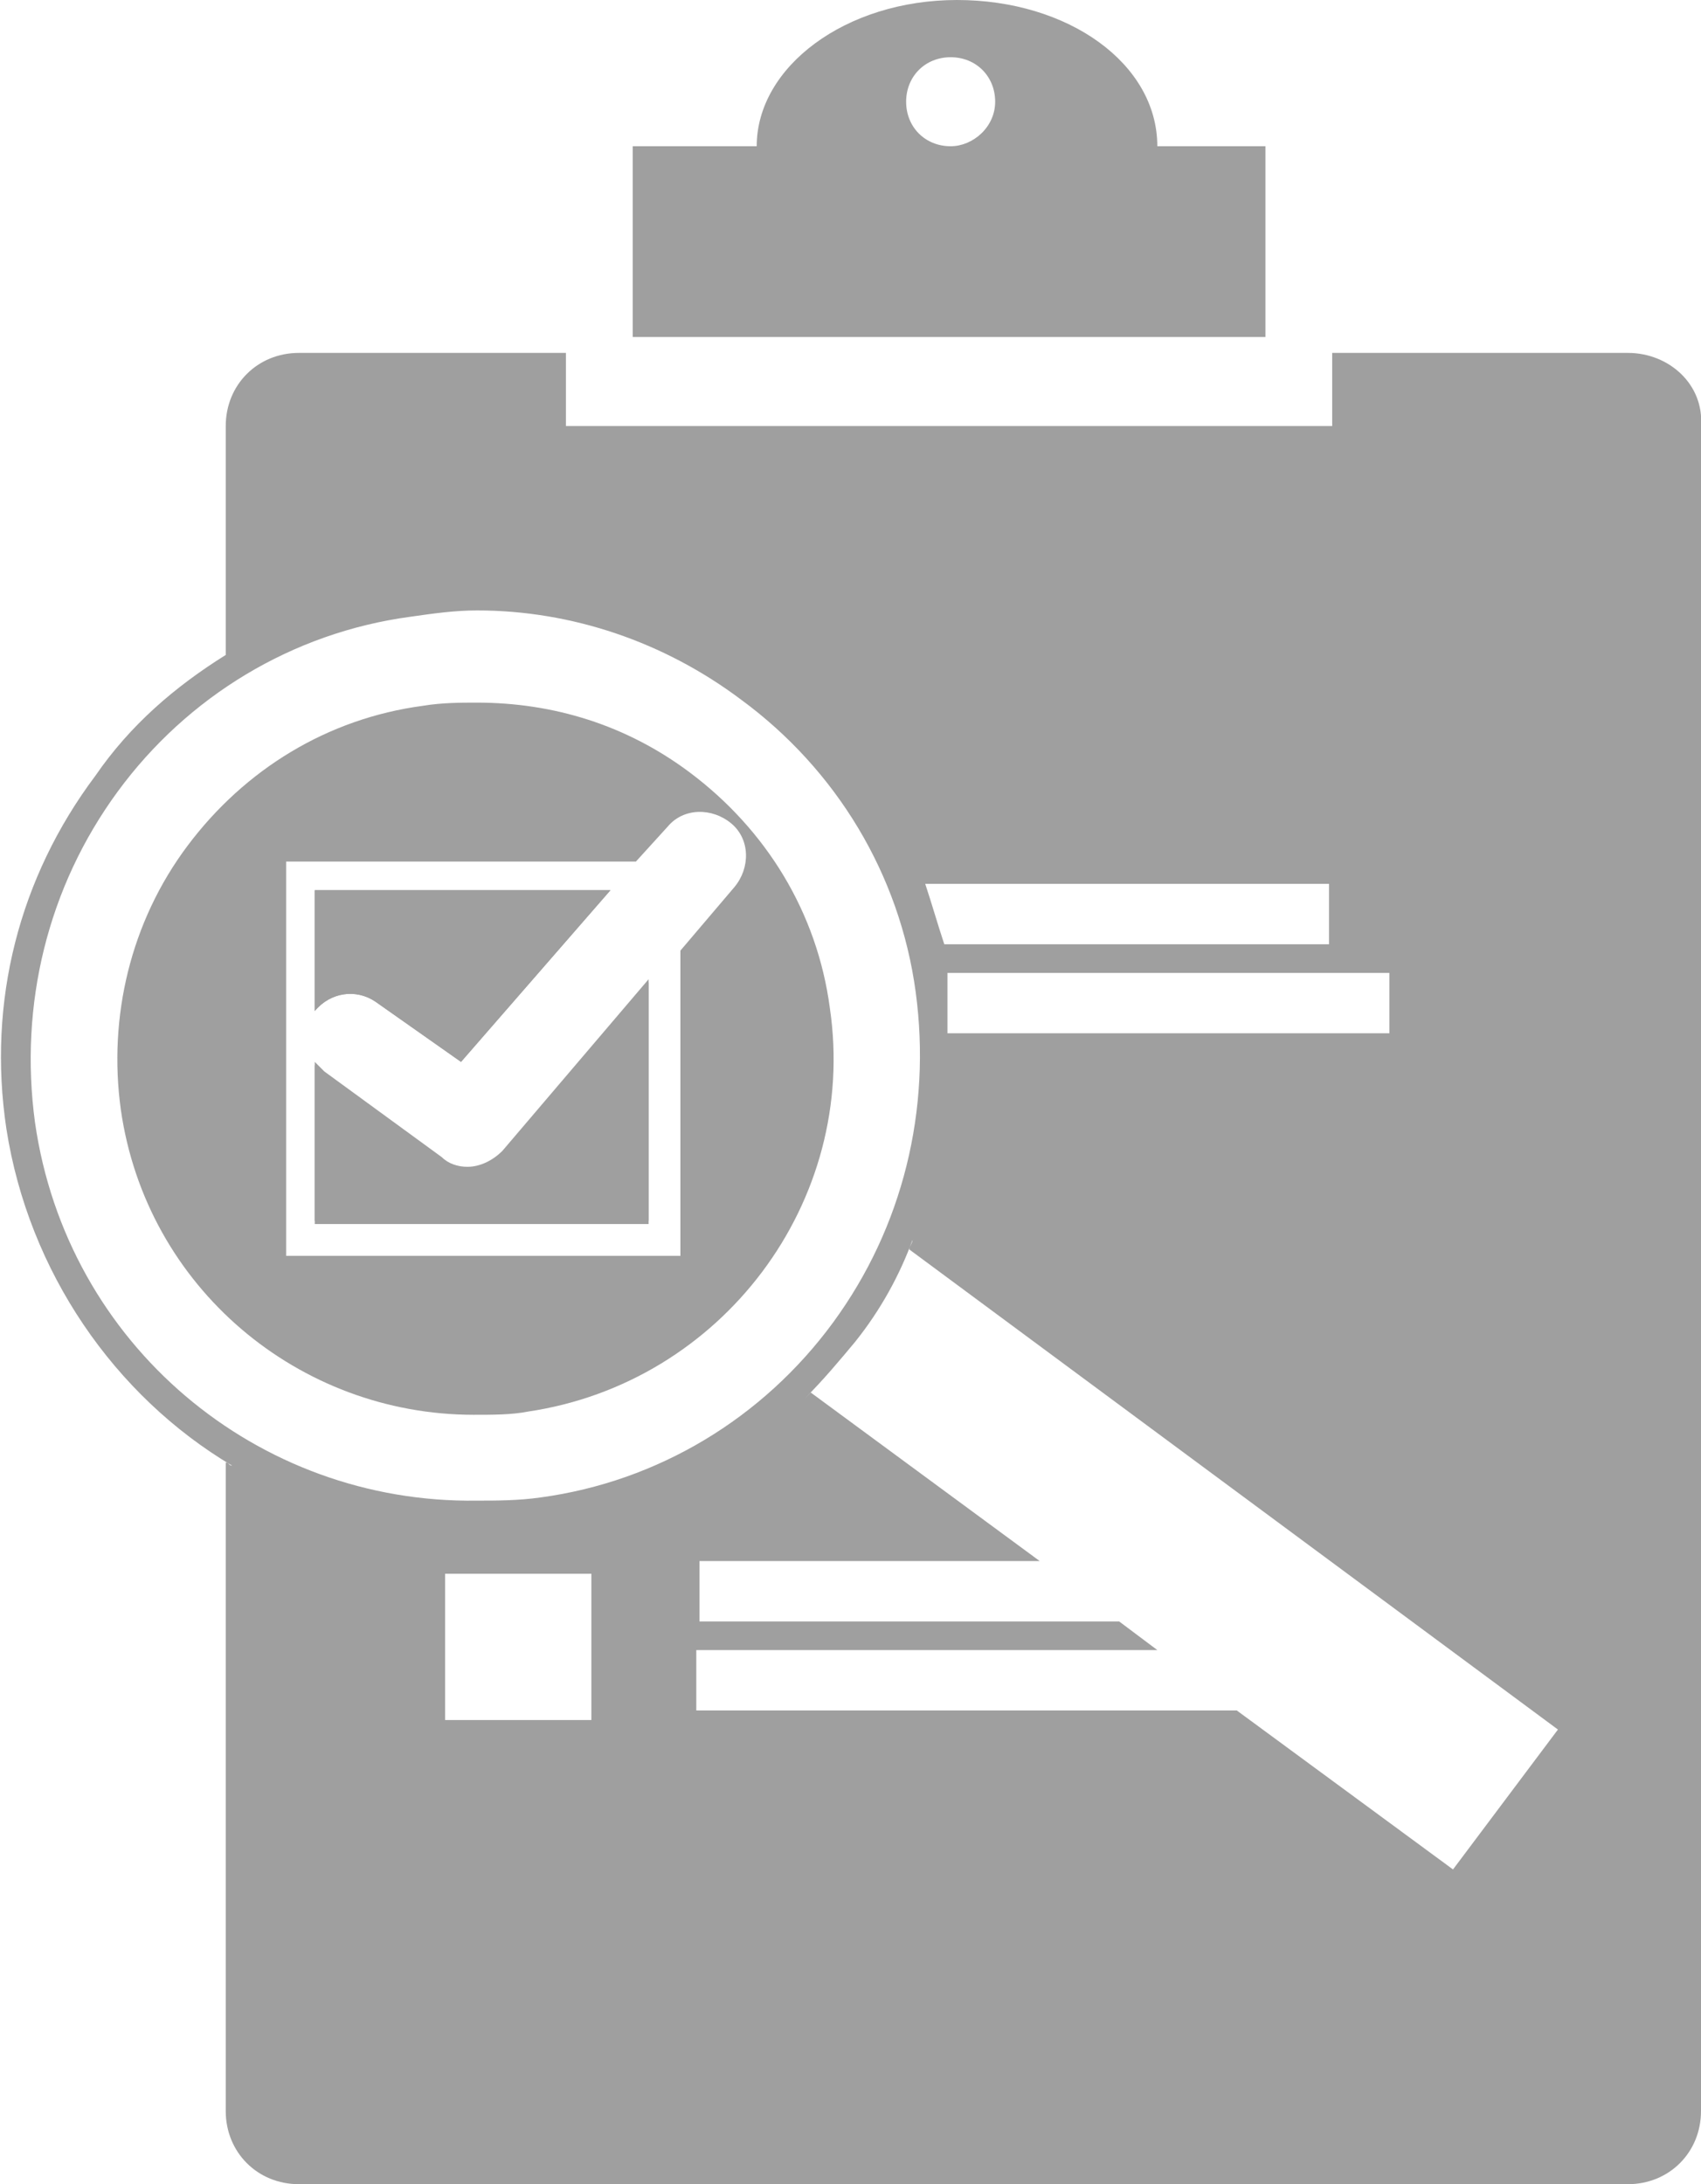 <?xml version="1.0" encoding="utf-8"?>
<!-- Generator: Adobe Illustrator 25.2.3, SVG Export Plug-In . SVG Version: 6.00 Build 0)  -->
<svg version="1.1" id="Ebene_1" xmlns="http://www.w3.org/2000/svg" xmlns:xlink="http://www.w3.org/1999/xlink" x="0px" y="0px"
	 viewBox="0 0 53.5 68.7" style="enable-background:new 0 0 53.5 68.7;" xml:space="preserve">
<style type="text/css">
	.st0{fill:#9F9F9F;}
</style>
<g>
	<g id="Ebene_3_1_">
		<path class="st0" d="M9.9,28h9.3l-4.7,5.4l-2.7-1.9c-0.6-0.4-1.4-0.3-1.9,0.3V28L9.9,28z M20.4,38.5H9.9v-5
			c0.1,0.1,0.2,0.2,0.3,0.3l3.7,2.7c0.2,0.2,0.5,0.3,0.8,0.3c0.4,0,0.8-0.2,1.1-0.5l4.6-5.4V38.5L20.4,38.5z"/>
		<path class="st0" d="M51.2,11.1h-9.3v2.3H17.8v-2.3H9.4c-1.3,0-2.3,1-2.3,2.3v7.2c-1.6,1-3,2.2-4.1,3.8c-2.4,3.2-3.4,7.1-2.8,11.1
			c0.7,4.5,3.4,8.4,7.1,10.6c-0.1,0-0.1-0.1-0.2-0.1v20.4c0,1.3,1,2.3,2.3,2.3h41.8c1.3,0,2.3-1,2.3-2.3v-53
			C53.6,12.1,52.5,11.1,51.2,11.1z M43.7,30.6v1.9H29.8v-1.9H43.7z M41.8,27.8v1.9H29.7c-0.2-0.6-0.4-1.3-0.6-1.9H41.8L41.8,27.8z
			 M1.1,35.3c-0.5-3.7,0.4-7.4,2.6-10.4s5.5-5,9.2-5.5c0.7-0.1,1.4-0.2,2.1-0.2c3,0,5.9,1,8.3,2.8c3,2.2,5,5.5,5.5,9.2
			s-0.4,7.4-2.6,10.4s-5.5,5-9.2,5.5c-0.7,0.1-1.4,0.1-2,0.1l0,0C8.1,47.3,2.1,42.3,1.1,35.3z M18.6,54.1H14v-4.6h4.6V54.1
			L18.6,54.1z M45.7,58.8l-6.8-5h-17v-1.9h14.5L35.2,51H22v-1.9h10.7l-7.2-5.3c-0.1,0.1-0.1,0.1-0.2,0.2c0.6-0.6,1.1-1.2,1.6-1.8
			c0.8-1,1.4-2.1,1.8-3.2c0,0.1-0.1,0.2-0.1,0.3L49,54.4L45.7,58.8z"/>
		<path class="st0" d="M39.8,4.6h-3.4C36.4,2,33.6,0,30.1,0s-6.3,2.1-6.3,4.6h-3.9v6h19.9V4.6L39.8,4.6z M29.9,4.6
			c-0.8,0-1.4-0.6-1.4-1.4s0.6-1.4,1.4-1.4s1.4,0.6,1.4,1.4S30.6,4.6,29.9,4.6z"/>
		<path class="st0" d="M11.8,31.5l2.7,1.9l4.7-5.4H9.9v3.8C10.4,31.2,11.2,31.1,11.8,31.5z"/>
		<path class="st0" d="M14.7,36.7c-0.3,0-0.6-0.1-0.8-0.3l-3.7-2.7c-0.1-0.1-0.2-0.2-0.3-0.3v5h10.5v-7.6l-4.6,5.4
			C15.5,36.5,15.1,36.7,14.7,36.7z"/>
		<path class="st0" d="M16.6,44.4c6.1-0.9,10.4-6.6,9.5-12.7c-0.4-3-2-5.6-4.4-7.4c-2-1.5-4.3-2.2-6.7-2.2c-0.5,0-1.1,0-1.7,0.1
			c-3,0.4-5.6,2-7.4,4.4S3.4,32,3.8,34.9c0.8,5.6,5.6,9.6,11.1,9.6C15.5,44.5,16.1,44.5,16.6,44.4z M9,27.1h11l1-1.1
			c0.5-0.6,1.4-0.6,2-0.1s0.6,1.4,0.1,2l-1.7,2v9.6H9V27.1z"/>
	</g>
</g>
</svg>

